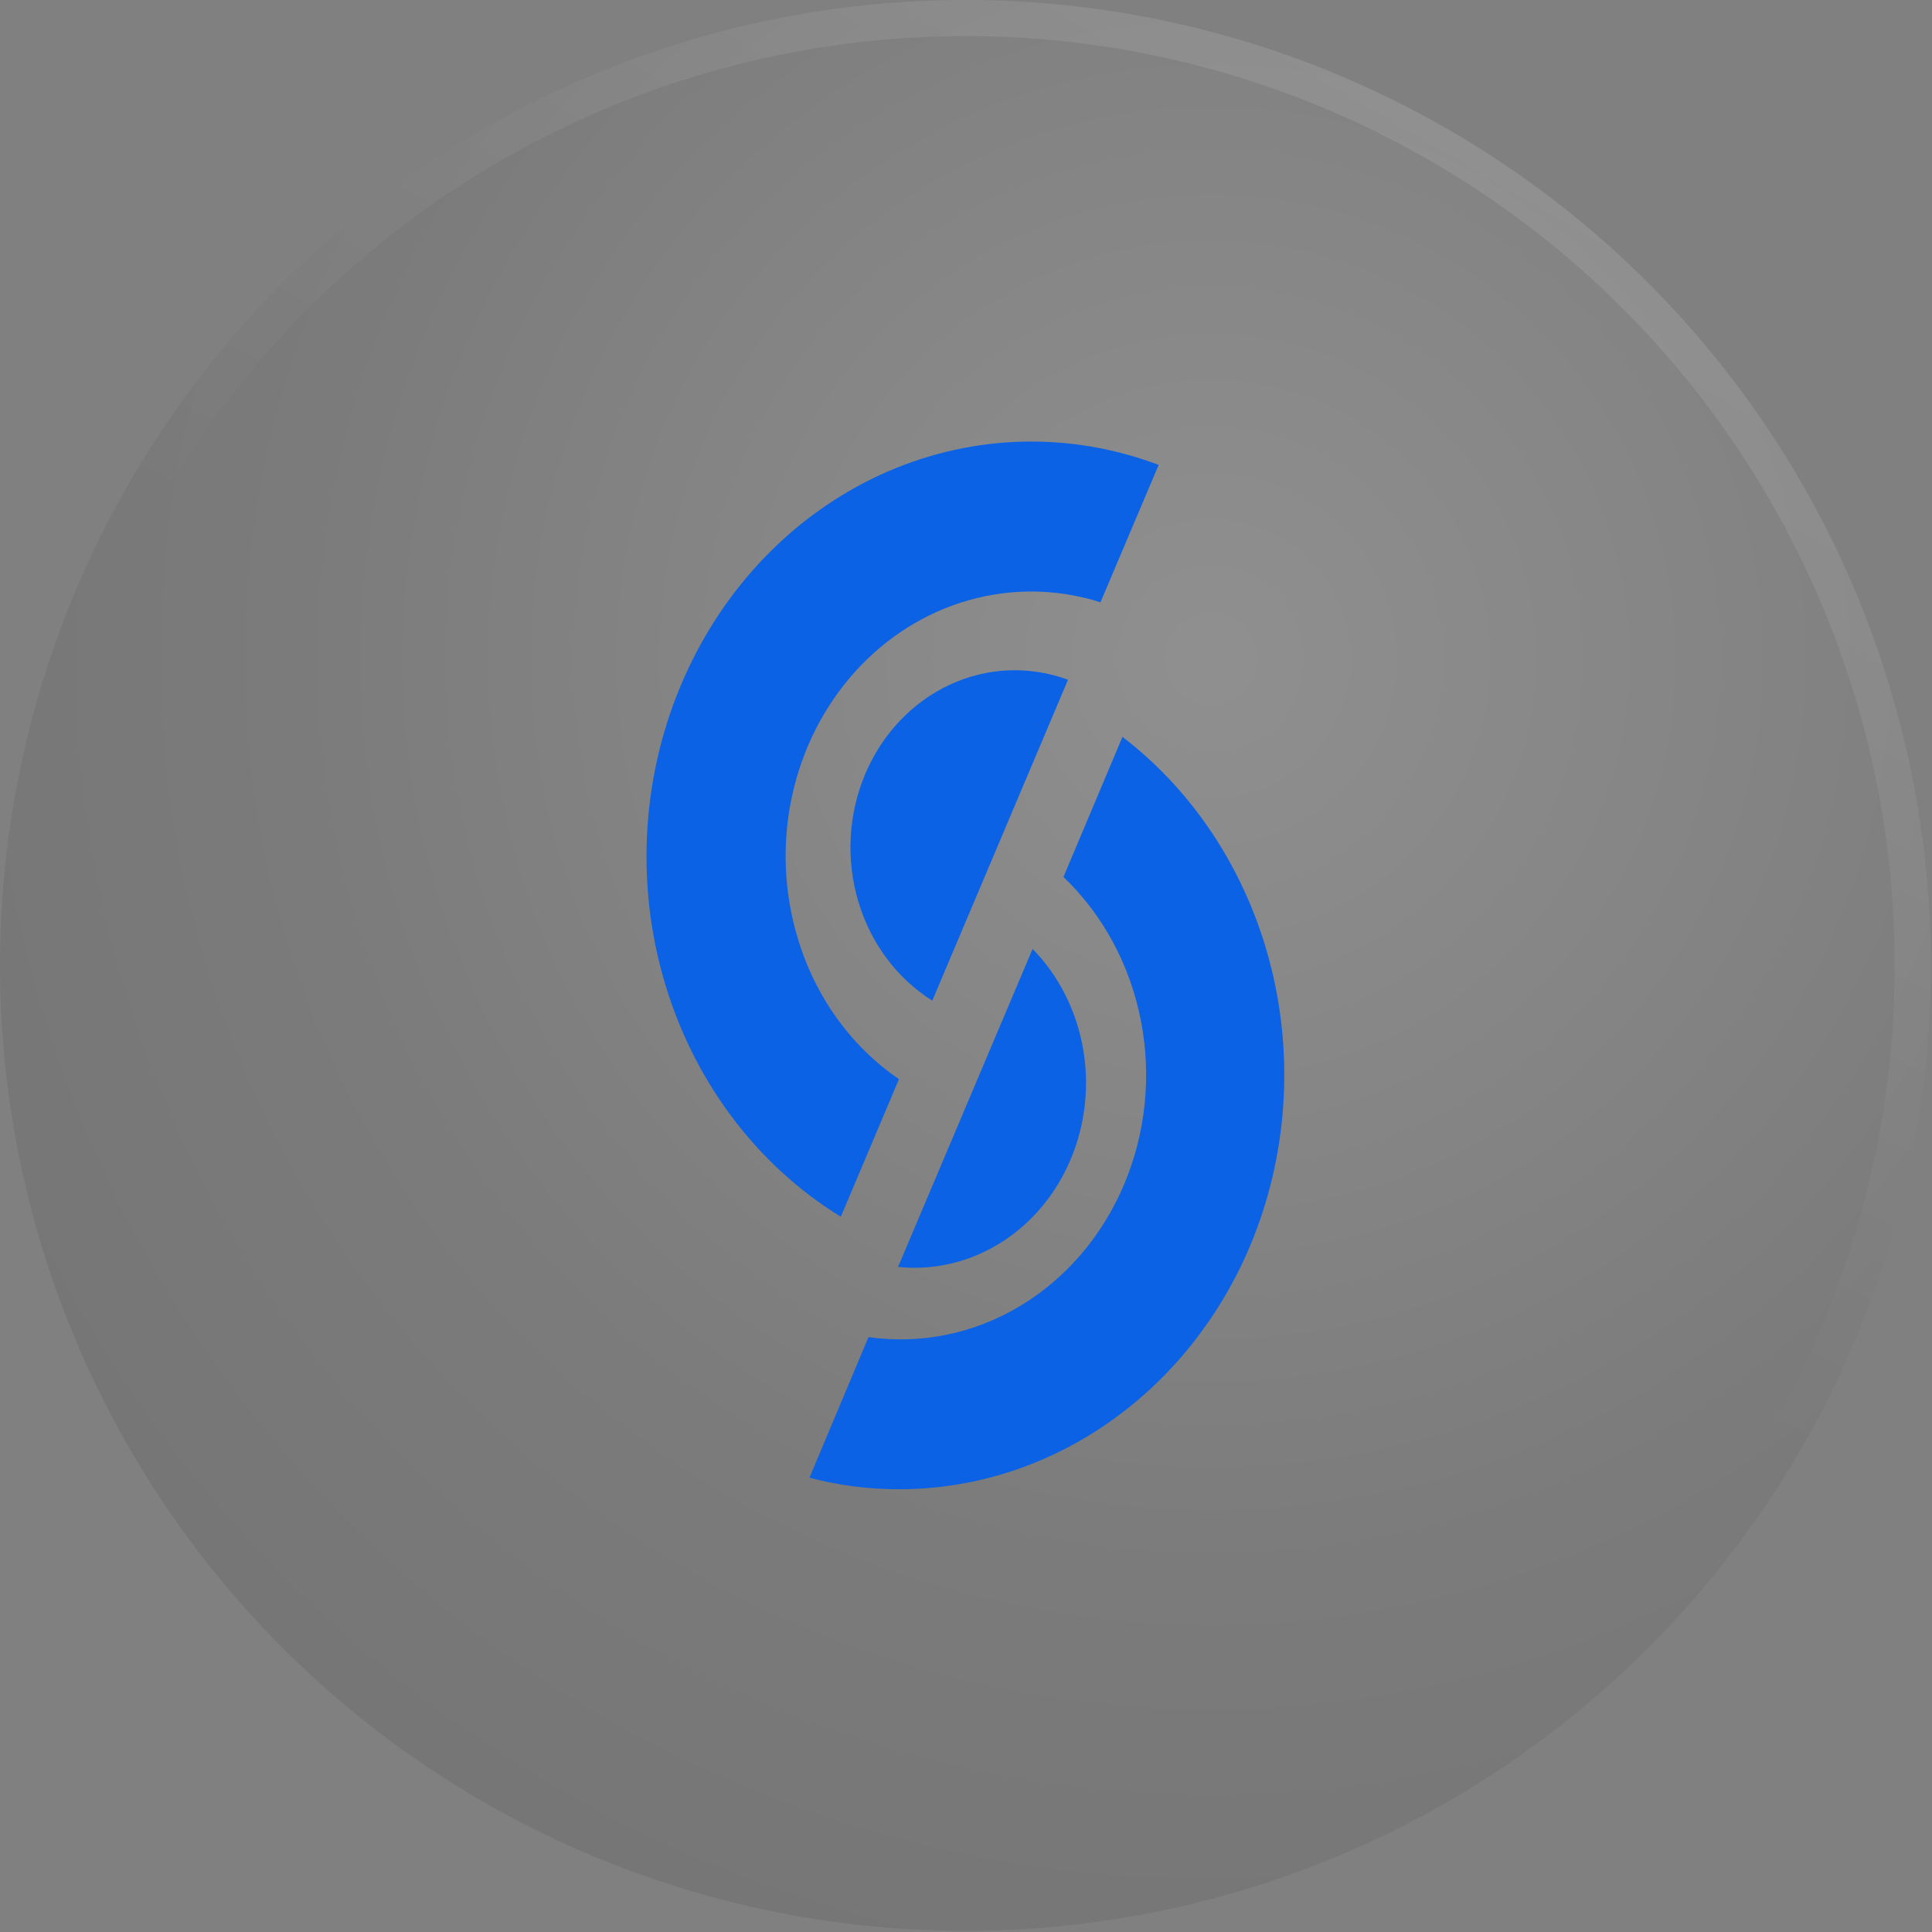 <svg width="107" height="107" viewBox="0 0 107 107" fill="none" xmlns="http://www.w3.org/2000/svg">
<rect x="0" y="0" width="107" height="107" fill="#808080" stroke="none"/>
<circle cx="53.467" cy="53.467" r="53.467" fill="white" fill-opacity="0.03"/>
<circle cx="53.467" cy="53.467" r="53.467" fill="url(#paint0_radial_1359_304)" fill-opacity="0.1"/>
<circle cx="53.467" cy="53.467" r="52.467" stroke="url(#paint1_linear_1359_304)" stroke-opacity="0.1" stroke-width="2"/>
<path d="M68.823 69.923C67.037 73.696 64.319 76.864 60.969 79.079C57.62 81.295 53.768 82.471 49.838 82.479C48.151 82.487 46.469 82.272 44.83 81.84L48.099 74.053C50.985 74.465 53.917 73.868 56.465 72.349C59.012 70.83 61.039 68.47 62.248 65.617C63.457 62.763 63.784 59.567 63.181 56.498C62.578 53.429 61.076 50.65 58.897 48.57L62.166 40.809C66.327 43.999 69.287 48.692 70.509 54.035C71.731 59.378 71.132 65.016 68.823 69.923Z" fill="#0C62E4"/>
<path d="M64.17 25.748L60.948 33.356C58.572 32.603 56.049 32.563 53.654 33.241C51.258 33.919 49.079 35.29 47.353 37.205C45.628 39.12 44.42 41.506 43.861 44.107C43.302 46.707 43.413 49.423 44.182 51.96C45.144 55.19 47.129 57.952 49.788 59.766L46.567 67.387C41.806 64.465 38.273 59.68 36.701 54.025C35.129 48.37 35.639 42.28 38.124 37.02C40.461 32.058 44.39 28.181 49.181 26.107C53.971 24.034 59.298 23.907 64.17 25.748Z" fill="#0C62E4"/>
<path d="M59.111 64.623C58.246 66.455 56.889 67.963 55.217 68.952C53.545 69.941 51.635 70.364 49.737 70.166L57.188 52.553C58.675 54.072 59.665 56.069 60.011 58.244C60.358 60.419 60.042 62.657 59.111 64.623Z" fill="#0C62E4"/>
<path d="M59.15 37.646L51.633 55.419C49.679 54.196 48.217 52.233 47.53 49.912C46.844 47.592 46.983 45.079 47.92 42.863C48.858 40.647 50.526 38.885 52.602 37.921C54.677 36.957 57.011 36.859 59.15 37.646Z" fill="#0C62E4"/>
<defs>
<radialGradient id="paint0_radial_1359_304" cx="0" cy="0" r="1" gradientUnits="userSpaceOnUse" gradientTransform="translate(67.101 36.491) rotate(118.676) scale(74.653)">
<stop stop-color="white"/>
<stop offset="0.362" stop-color="#969696"/>
<stop offset="0.673" stop-color="#343434"/>
<stop offset="1"/>
</radialGradient>
<linearGradient id="paint1_linear_1359_304" x1="79.799" y1="8.287" x2="53.467" y2="53.467" gradientUnits="userSpaceOnUse">
<stop stop-color="white"/>
<stop offset="1" stop-color="white" stop-opacity="0"/>
</linearGradient>
</defs>
</svg>
